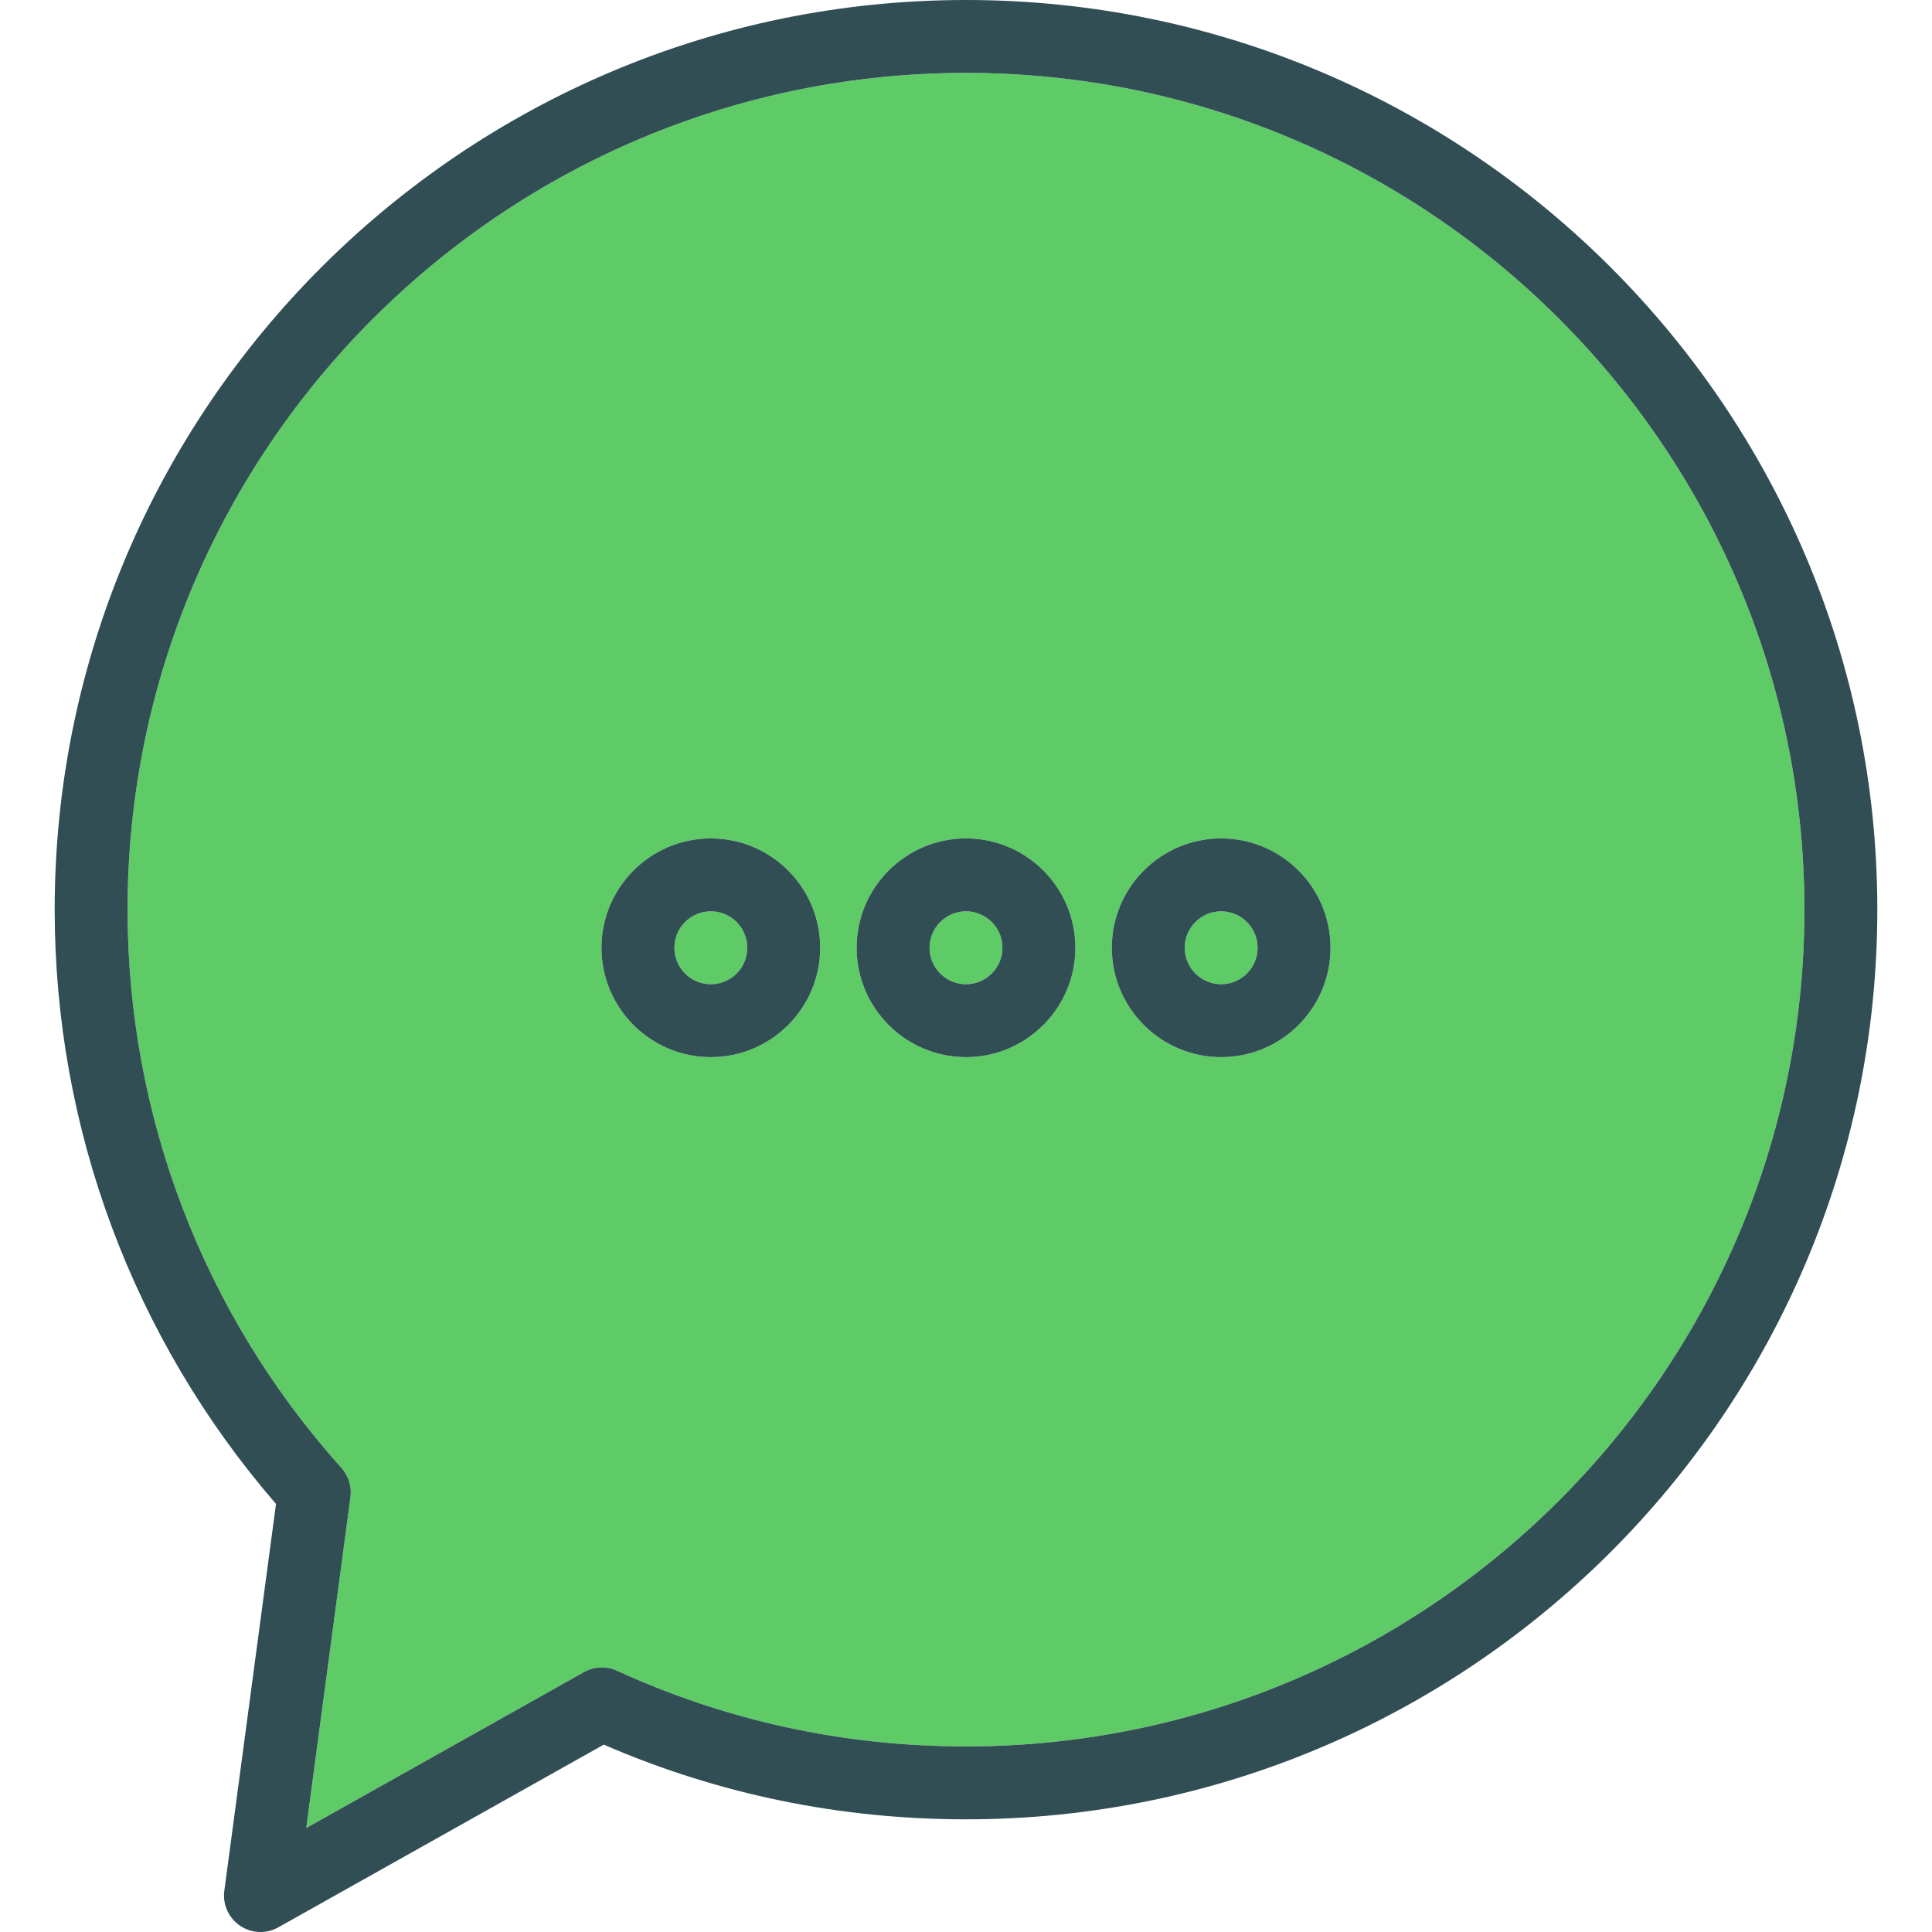 <?xml version="1.0" encoding="iso-8859-1"?>
<!-- Generator: Adobe Illustrator 19.0.0, SVG Export Plug-In . SVG Version: 6.00 Build 0)  -->
<svg version="1.1" id="Layer_1" xmlns="http://www.w3.org/2000/svg" xmlns:xlink="http://www.w3.org/1999/xlink" x="0px" y="0px"
	 viewBox="0 0 512 512" style="enable-background:new 0 0 512 512;" xml:space="preserve">
<g>
	<circle style="fill:#5ECB66;" cx="256" cy="251.17" r="9.66"/>
	<circle style="fill:#5ECB66;" cx="188.377" cy="251.17" r="9.66"/>
	<circle style="fill:#5ECB66;" cx="323.623" cy="251.17" r="9.66"/>
	<path style="fill:#5ECB66;" d="M256,19.321c-122.514,0-222.189,99.472-222.189,221.745c0,54.717,20.127,107.255,56.679,147.953
		c1.887,2.104,2.759,4.925,2.387,7.736L81.16,484.443l73.608-41.321c2.693-1.519,5.939-1.642,8.75-0.358
		c29.09,13.311,60.203,20.057,92.481,20.057c122.514,0,222.189-99.481,222.189-221.755S378.514,19.321,256,19.321z M188.377,280.151
		c-15.981,0-28.981-13-28.981-28.981s13-28.981,28.981-28.981s28.981,13,28.981,28.981S204.359,280.151,188.377,280.151z
		 M256,280.151c-15.981,0-28.981-13-28.981-28.981s13-28.981,28.981-28.981s28.981,13,28.981,28.981S271.981,280.151,256,280.151z
		 M323.623,280.151c-15.981,0-28.981-13-28.981-28.981s13-28.981,28.981-28.981s28.981,13,28.981,28.981
		S339.604,280.151,323.623,280.151z"/>
</g>
<g>
	<path style="fill:#314E55;" d="M256,0C122.83,0,14.491,108.141,14.491,241.066c0,57.991,20.797,113.736,58.651,157.49
		l-13.693,102.5c-0.486,3.632,1.123,7.226,4.151,9.273c1.632,1.113,3.528,1.67,5.424,1.67c1.627,0,3.255-0.406,4.731-1.236
		L160,462.349c30.326,13.132,62.594,19.792,96,19.792c133.17,0,241.509-108.141,241.509-241.075C497.509,108.141,389.17,0,256,0z
		 M256,462.821c-32.278,0-63.391-6.745-92.481-20.057c-2.811-1.283-6.057-1.16-8.75,0.358L81.16,484.443l11.717-87.689
		c0.373-2.811-0.5-5.632-2.387-7.736c-36.552-40.698-56.679-93.236-56.679-147.953c0-122.274,99.675-221.745,222.189-221.745
		s222.189,99.472,222.189,221.745S378.514,462.821,256,462.821z"/>
	<path style="fill:#314E55;" d="M188.377,222.189c-15.981,0-28.981,13-28.981,28.981s13,28.981,28.981,28.981
		s28.981-13,28.981-28.981S204.359,222.189,188.377,222.189z M188.377,260.83c-5.326,0-9.66-4.33-9.66-9.66
		c0-5.33,4.335-9.66,9.66-9.66c5.326,0,9.66,4.33,9.66,9.66C198.038,256.5,193.703,260.83,188.377,260.83z"/>
	<path style="fill:#314E55;" d="M256,222.189c-15.981,0-28.981,13-28.981,28.981s13,28.981,28.981,28.981s28.981-13,28.981-28.981
		S271.981,222.189,256,222.189z M256,260.83c-5.326,0-9.66-4.33-9.66-9.66c0-5.33,4.335-9.66,9.66-9.66c5.326,0,9.66,4.33,9.66,9.66
		C265.66,256.5,261.326,260.83,256,260.83z"/>
	<path style="fill:#314E55;" d="M323.623,222.189c-15.981,0-28.981,13-28.981,28.981s13,28.981,28.981,28.981
		s28.981-13,28.981-28.981S339.604,222.189,323.623,222.189z M323.623,260.83c-5.326,0-9.66-4.33-9.66-9.66
		c0-5.33,4.335-9.66,9.66-9.66s9.66,4.33,9.66,9.66C333.283,256.5,328.948,260.83,323.623,260.83z"/>
</g>
<g>
</g>
<g>
</g>
<g>
</g>
<g>
</g>
<g>
</g>
<g>
</g>
<g>
</g>
<g>
</g>
<g>
</g>
<g>
</g>
<g>
</g>
<g>
</g>
<g>
</g>
<g>
</g>
<g>
</g>
</svg>
